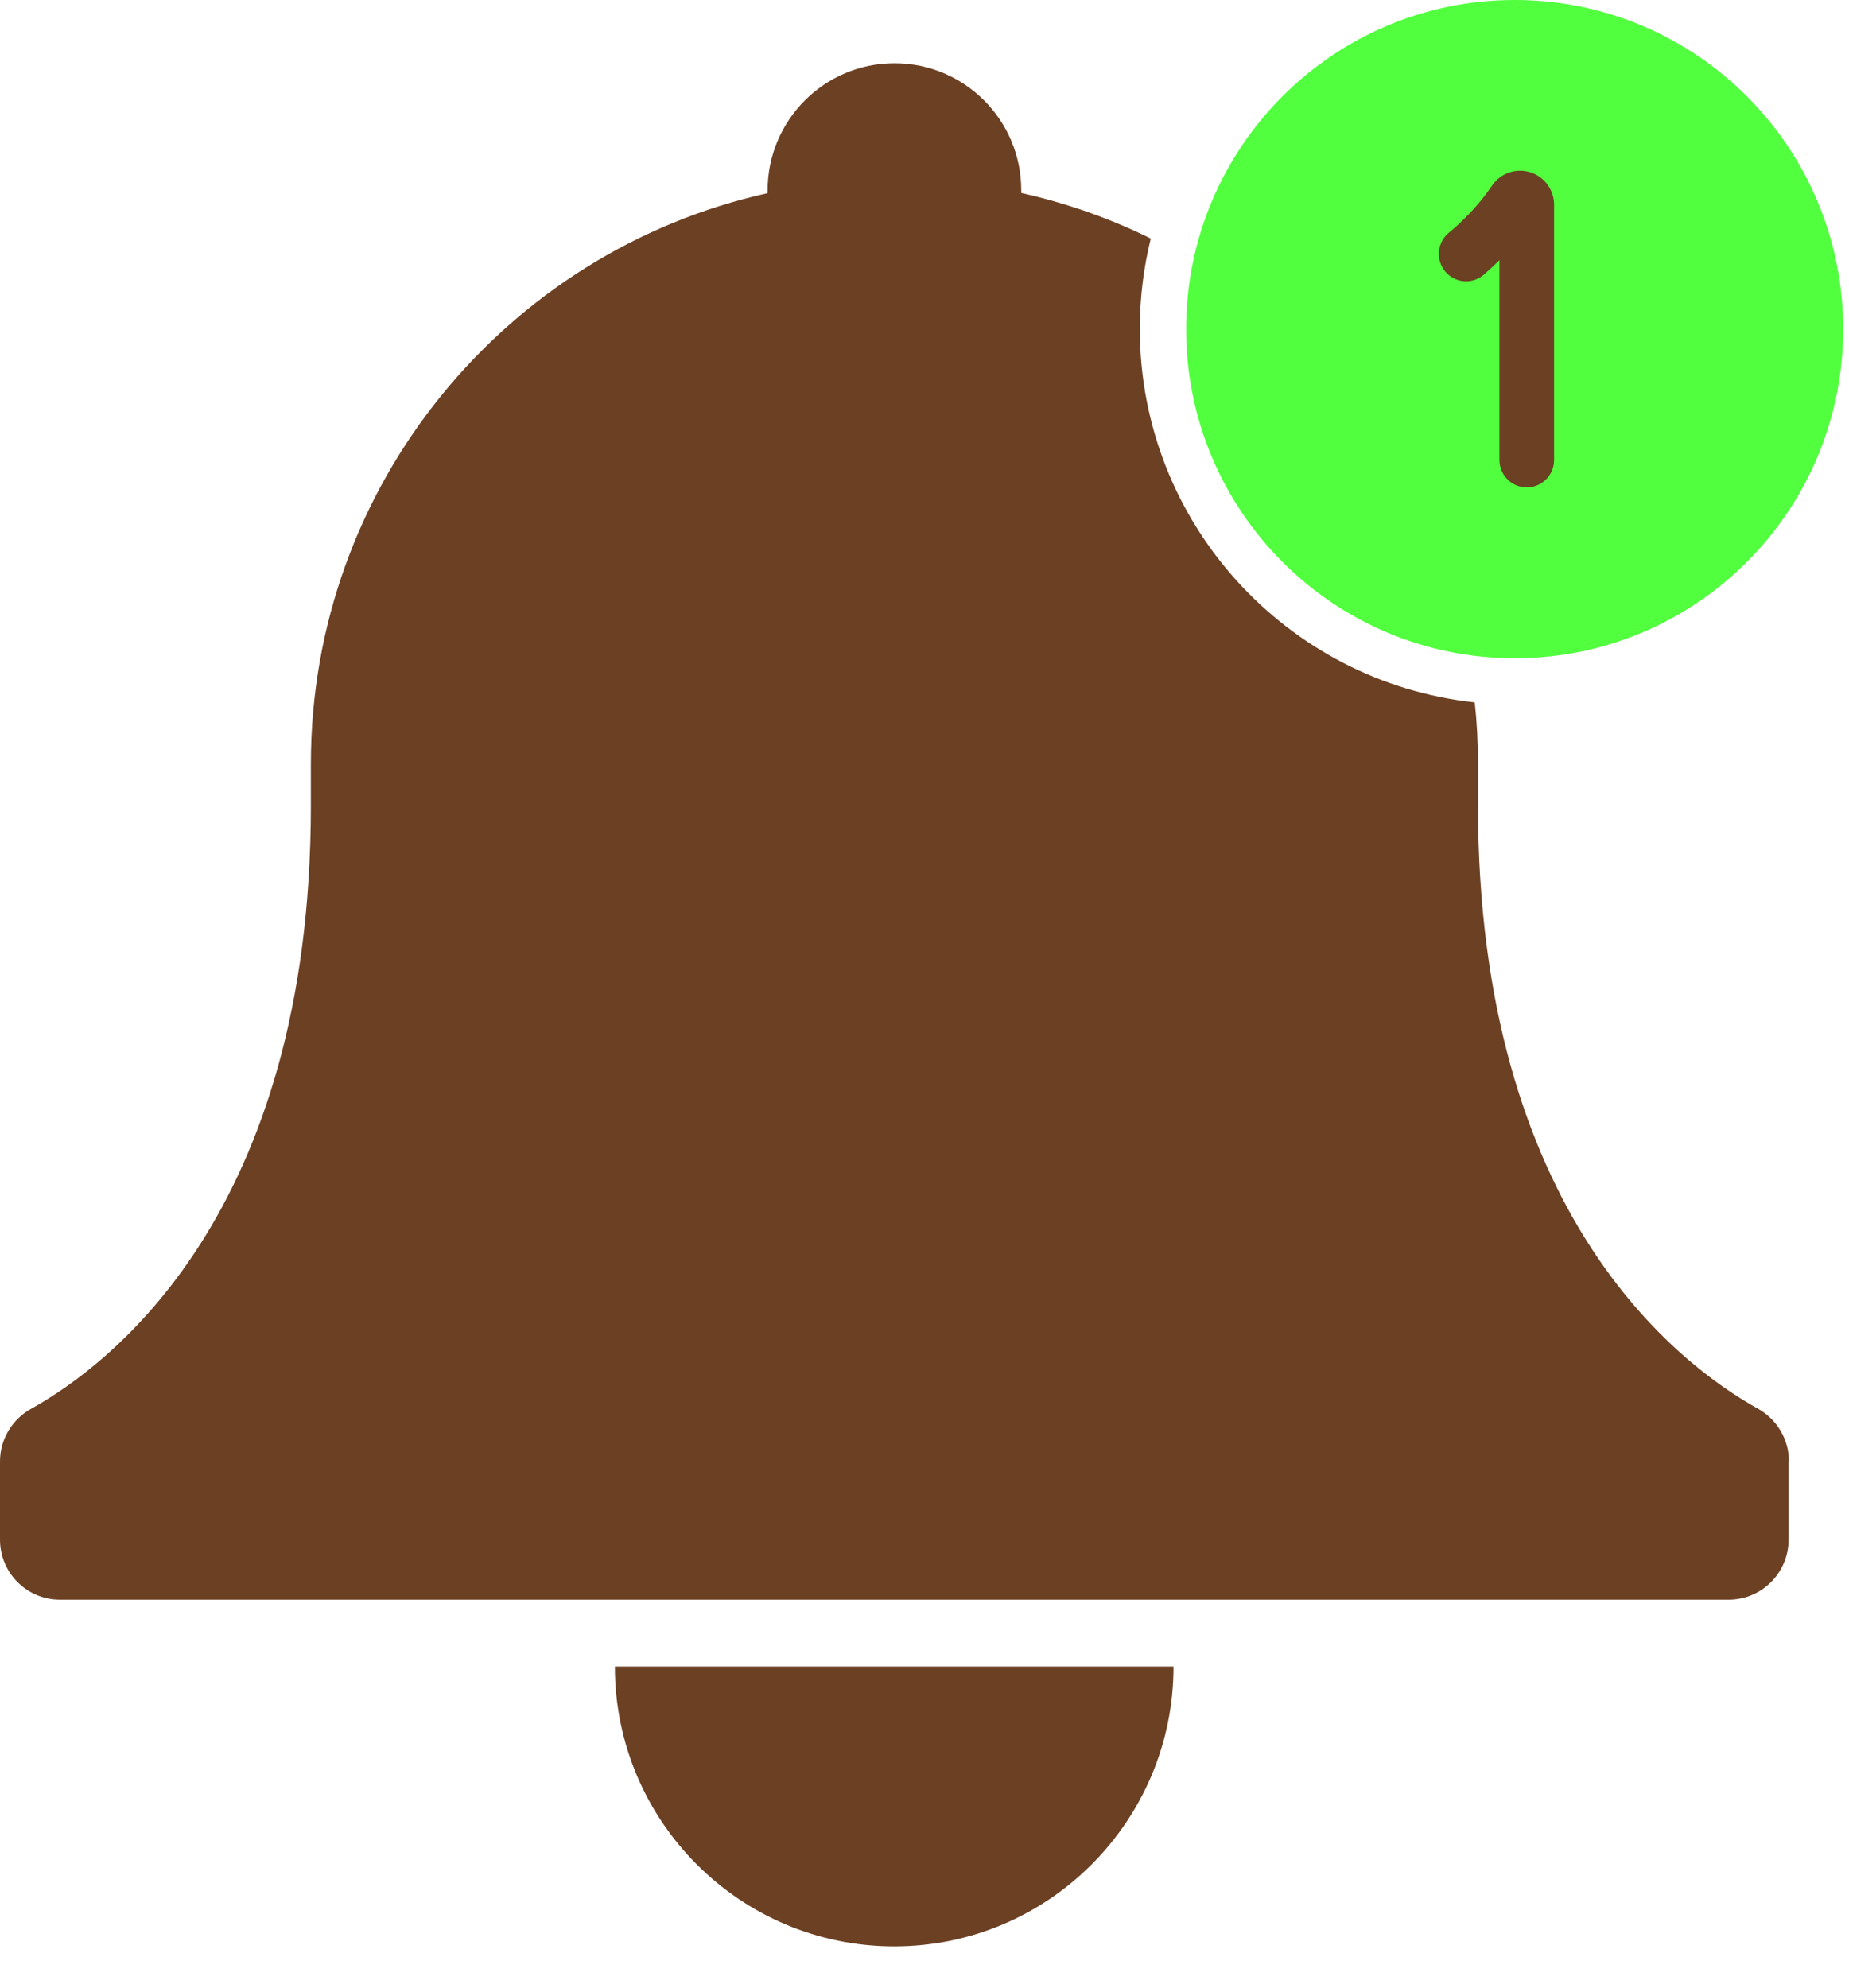 <svg width="40" height="43" viewBox="0 0 40 43" fill="none" xmlns="http://www.w3.org/2000/svg">
<path d="M38.693 31.616V33.31C38.693 34.026 38.112 34.607 37.398 34.607H1.295C0.58 34.607 0 34.026 0 33.31V31.616C0 31.144 0.258 30.708 0.672 30.478C2.374 29.532 6.725 26.253 6.725 17.431V16.527C6.725 10.488 10.953 5.434 16.606 4.179V4.119C16.606 2.602 17.834 1.368 19.352 1.368C20.109 1.368 20.795 1.677 21.29 2.173C21.786 2.669 22.093 3.357 22.093 4.115V4.175C23.077 4.395 24.014 4.725 24.895 5.161C24.74 5.788 24.658 6.44 24.658 7.114C24.658 11.306 27.832 14.759 31.904 15.195C31.95 15.631 31.974 16.077 31.974 16.524V17.428C31.974 26.25 36.326 29.528 38.028 30.474C38.441 30.705 38.7 31.137 38.7 31.612L38.693 31.616Z" fill="#6C4023"/>
<path d="M25.387 36.053C25.387 39.396 22.681 42.107 19.345 42.107C16.009 42.107 13.302 39.396 13.302 36.053H25.387Z" fill="#6C4023"/>
<path d="M32.767 14.241C36.692 14.241 39.874 11.053 39.874 7.121C39.874 3.188 36.692 0 32.767 0C28.842 0 25.66 3.188 25.66 7.121C25.66 11.053 28.842 14.241 32.767 14.241Z" fill="#51FF3E"/>
<path d="M33.62 4.43V9.953C33.62 10.279 33.354 10.544 33.029 10.544C32.703 10.544 32.438 10.279 32.438 9.953V5.628C32.332 5.735 32.219 5.838 32.098 5.944C31.833 6.171 31.43 6.118 31.232 5.83C31.058 5.579 31.104 5.235 31.338 5.04C31.812 4.647 32.105 4.271 32.275 4.019C32.41 3.817 32.64 3.693 32.884 3.693C33.291 3.693 33.62 4.023 33.62 4.43Z" fill="#6C4023"/>
</svg>

